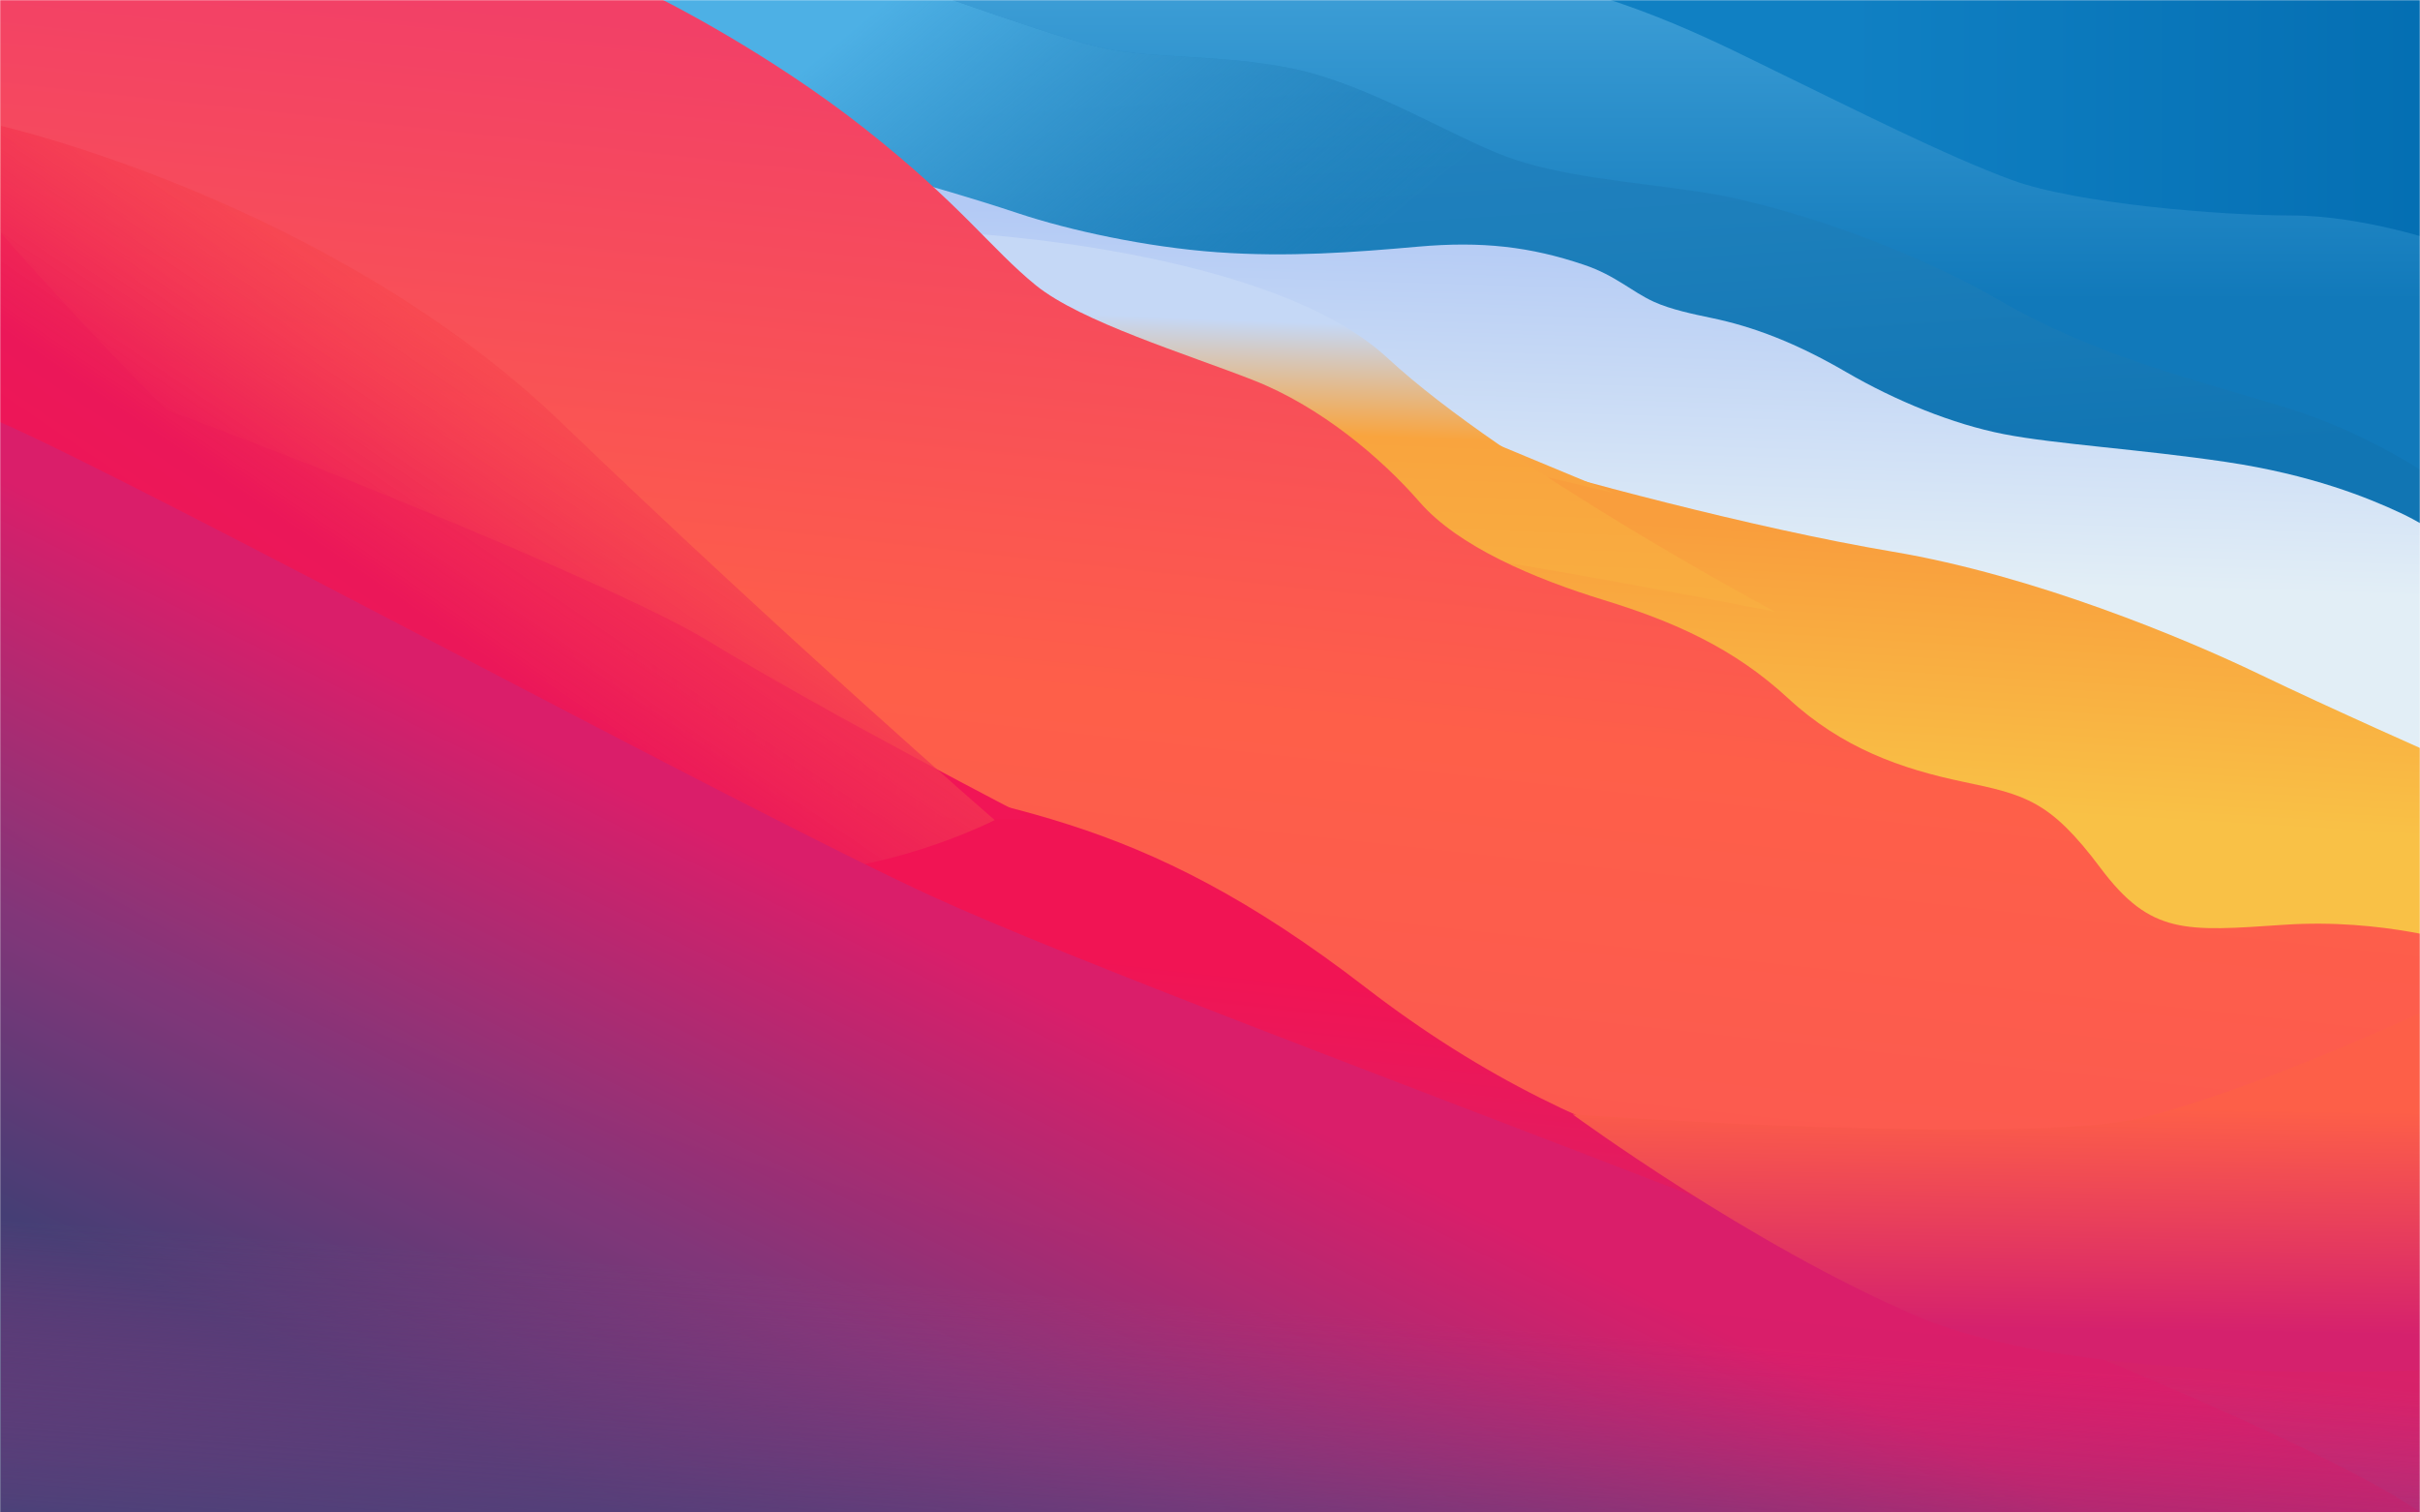 <svg width="1440" height="900" viewBox="0 0 1440 900" fill="none" xmlns="http://www.w3.org/2000/svg">
<rect width="1440" height="900" fill="white"/>
<mask id="mask0_30192_229" style="mask-type:alpha" maskUnits="userSpaceOnUse" x="0" y="0" width="1440" height="900">
<rect width="1440" height="900" fill="white"/>
</mask>
<g mask="url(#mask0_30192_229)">
<path fill-rule="evenodd" clip-rule="evenodd" d="M889.12 0H1473.13V277.04H889.12V0Z" fill="url(#paint0_linear_30192_229)"/>
<path fill-rule="evenodd" clip-rule="evenodd" d="M1452.62 144.317C1452.62 144.317 1405.71 128.233 1363.71 128.233C1321.72 128.233 1235.91 121.284 1197.15 107.131C1158.38 92.978 1099.11 62.961 1061.65 44.82C1024.19 26.678 976.201 0.741 904.566 -14.574C832.931 -29.89 271.941 -45.632 271.941 -45.632L460.083 268.936L1004.68 553.361L1488 653.154L1452.62 144.317Z" fill="url(#paint1_linear_30192_229)"/>
<path fill-rule="evenodd" clip-rule="evenodd" d="M1454.34 289.04C1454.34 289.04 1414.76 259.427 1361.13 242.805C1307.49 226.183 1248.81 212.835 1189.38 178.488C1129.95 144.14 1053.26 120.267 1011.58 114.162C969.91 108.058 928.038 105.046 895.932 93.057C863.827 81.067 813.55 49.837 769.064 40.8C724.579 31.762 685.515 35.676 652.547 27.73C619.578 19.784 509.284 -20.507 509.284 -20.507L284.02 -36.587L336.664 137.278L706.064 385.522L1242.89 636.778C1242.89 636.778 1525.11 664.919 1525.11 664.919C1525.11 664.919 1454.34 289.04 1454.34 289.04Z" fill="url(#paint2_linear_30192_229)"/>
<path fill-rule="evenodd" clip-rule="evenodd" d="M1454.34 289.04C1454.34 289.04 1414.76 259.427 1361.13 242.805C1307.49 226.183 1248.81 212.835 1189.38 178.488C1129.95 144.14 1053.26 120.267 1011.58 114.162C969.91 108.058 928.038 105.046 895.932 93.057C863.827 81.067 813.55 49.837 769.064 40.8C724.579 31.762 685.515 35.676 652.547 27.73C619.578 19.784 509.284 -20.507 509.284 -20.507L284.02 -36.587L336.664 137.278L706.064 385.522L1242.89 636.778C1242.89 636.778 1525.11 664.919 1525.11 664.919C1525.11 664.919 1454.34 289.04 1454.34 289.04Z" fill="url(#paint3_linear_30192_229)"/>
<path fill-rule="evenodd" clip-rule="evenodd" d="M547.892 109.229C547.892 109.229 575.89 116.956 606.008 126.977C636.126 136.998 682.089 147.076 724.292 150.092C766.495 153.108 805.8 150.161 843.787 146.779C881.773 143.397 910.669 146.779 942.642 157.603C961.525 163.995 970.847 173.542 984.196 179.609C994.297 184.199 1007.73 186.968 1018.47 189.211C1043.43 194.418 1068.67 204.024 1098.42 221.323C1128.17 238.622 1161.94 252.361 1192.31 258.319C1222.68 264.276 1273.93 267.335 1324.61 274.884C1375.29 282.433 1408.98 296.134 1428.46 305.254C1447.93 314.373 1469.24 330.102 1469.24 330.102L1497.61 653.153L1108.53 596.123L406.561 74.932L547.892 109.229Z" fill="url(#paint4_linear_30192_229)"/>
<g filter="url(#filter0_f_30192_229)">
<path fill-rule="evenodd" clip-rule="evenodd" d="M1451.05 449.999C1451.05 449.999 1387.8 422.055 1343.88 400.933C1299.96 379.811 1210.2 342.415 1126.34 328.29C1042.48 314.165 934.547 284.779 879.972 268.685C825.397 252.59 584.089 179.278 584.089 179.278L561.701 268.685L1004.68 553.36L1473.59 682.201L1451.05 449.999Z" fill="url(#paint5_linear_30192_229)"/>
</g>
<g filter="url(#filter1_f_30192_229)">
<path fill-rule="evenodd" clip-rule="evenodd" d="M786.169 220.958L960.529 293.456C960.529 293.456 830.805 261.817 812.839 261.455C804.714 261.292 648.879 210.344 643.596 197.978C641.091 192.115 786.169 220.958 786.169 220.958Z" fill="#F9A43F"/>
</g>
<g filter="url(#filter2_f_30192_229)">
<path fill-rule="evenodd" clip-rule="evenodd" d="M570.722 138.521C570.722 138.521 754.727 147.332 825.665 213.052C896.603 278.771 1056.27 364.044 1056.27 364.044C1056.27 364.044 805.7 314.166 730.514 314.166C655.328 314.166 561.701 226.343 561.701 226.343L570.722 138.521Z" fill="url(#paint6_linear_30192_229)"/>
</g>
<path fill-rule="evenodd" clip-rule="evenodd" d="M394.481 -2.18538e-05C394.481 -2.18538e-05 457.483 31.423 514.822 76.751C572.161 122.078 589.487 147.839 616.253 169.663C643.018 191.487 706.4 210.734 746.07 226.352C785.74 241.97 821.834 272.411 844.781 298.787C867.727 325.163 912.706 344.275 954.314 357.051C995.923 369.827 1031.65 385.6 1063.91 415.433C1096.16 445.266 1131.44 457.519 1168.28 465.229C1205.12 472.939 1219.84 476.345 1249.82 516.407C1279.8 556.469 1300.45 554.256 1359.22 550.281C1417.98 546.306 1465.48 561.76 1465.48 561.76L1473.59 938.109L-12.562 930.23V-14.575L373.262 -14.575L394.481 -2.18538e-05Z" fill="url(#paint7_linear_30192_229)"/>
<g filter="url(#filter3_f_30192_229)">
<path fill-rule="evenodd" clip-rule="evenodd" d="M0.562 138.521L-0.017 898.693L1440.56 900.142L1440.17 697.681C1440.17 697.681 1340.61 718.446 1214.44 718.446C1088.28 718.446 951.265 694.484 812.84 587.769C674.414 481.053 595.565 481.246 463.342 450.219C331.119 419.191 310.099 399.342 226.773 351.551C143.446 303.761 0.562 138.521 0.562 138.521Z" fill="url(#paint8_linear_30192_229)"/>
</g>
<g filter="url(#filter4_f_30192_229)">
<path fill-rule="evenodd" clip-rule="evenodd" d="M0 277.248L-0.017 898.287H1322.26C1322.26 898.287 629.315 646.636 484.71 584.956C340.105 523.276 294.065 392.133 227.334 333.494C160.604 274.856 0 277.248 0 277.248Z" fill="url(#paint9_linear_30192_229)"/>
</g>
<g filter="url(#filter5_f_30192_229)">
<path fill-rule="evenodd" clip-rule="evenodd" d="M612.931 486.947C612.931 486.947 493.011 425.055 421.496 381.436C349.98 337.818 17.93 208.073 -12.562 208.073C-43.054 208.073 -21.211 287.371 -21.211 287.371C-21.211 287.371 86.59 365.673 278.847 430.74C471.104 495.808 612.931 486.947 612.931 486.947Z" fill="url(#paint10_linear_30192_229)"/>
</g>
<g filter="url(#filter6_f_30192_229)">
<path d="M511.478 448.256C544.722 462.031 582.421 477.427 601.233 482.804C601.233 485.674 579.519 486.074 552.191 486.945C524.862 487.817 406.125 478.009 338.615 470.816L316.433 412.727L354.338 378.287C392.866 395.87 478.234 434.48 511.478 448.256Z" fill="url(#paint11_radial_30192_229)"/>
</g>
<g filter="url(#filter7_f_30192_229)">
<path fill-rule="evenodd" clip-rule="evenodd" d="M0.562 74.932C0.562 74.932 196.776 119.589 333.831 251.281C470.885 382.973 591.873 487.999 591.873 487.999C591.873 487.999 521.13 524.128 454.387 518.333C385.377 512.341 311.134 487.999 245.865 487.999C93.266 487.999 6.364 487.999 6.364 487.999C6.364 487.999 1.89 623.712 -0.017 487.999C-1.923 352.286 0.562 74.932 0.562 74.932Z" fill="url(#paint12_linear_30192_229)"/>
</g>
<g filter="url(#filter8_bf_30192_229)">
<path d="M-0.562 900.326V250.883C85.668 288.52 442.535 481.988 554.436 533.264C718.783 608.573 1327.69 820.84 1440.84 900.326H-0.562Z" fill="url(#paint13_linear_30192_229)"/>
</g>
<g filter="url(#filter9_f_30192_229)">
<path fill-rule="evenodd" clip-rule="evenodd" d="M0.562 489.344L0.562 900.436L1440.56 1003.75V809.325C1440.56 809.325 1112.52 805.991 667.308 737.939C222.102 669.888 0.562 489.344 0.562 489.344Z" fill="url(#paint14_linear_30192_229)"/>
</g>
<g filter="url(#filter10_f_30192_229)">
<path fill-rule="evenodd" clip-rule="evenodd" d="M969.141 676.253C969.141 676.253 1083.5 709.199 1157.98 709.199C1232.46 709.199 1440 695.7 1440 695.7L1439.44 776.795C1439.44 776.795 1256.12 775.848 1145.32 747.426C1034.51 719.005 969.141 676.253 969.141 676.253Z" fill="#F11454"/>
</g>
<g filter="url(#filter11_f_30192_229)">
<path fill-rule="evenodd" clip-rule="evenodd" d="M935.916 663.175C935.916 663.175 1207.17 682.202 1275.54 664.918C1343.92 647.635 1440 602.8 1440 602.8L1441.5 815.226C1441.5 815.226 1240 825.773 1140.6 783.168C1041.21 740.563 935.916 663.175 935.916 663.175Z" fill="url(#paint15_linear_30192_229)"/>
</g>
</g>
<defs>
<filter id="filter0_f_30192_229" x="556.264" y="173.841" width="922.763" height="513.796" filterUnits="userSpaceOnUse" color-interpolation-filters="sRGB">
<feFlood flood-opacity="0" result="BackgroundImageFix"/>
<feBlend mode="normal" in="SourceGraphic" in2="BackgroundImageFix" result="shape"/>
<feGaussianBlur stdDeviation="2.718" result="effect1_foregroundBlur_30192_229"/>
</filter>
<filter id="filter1_f_30192_229" x="616.381" y="170.008" width="371.331" height="150.631" filterUnits="userSpaceOnUse" color-interpolation-filters="sRGB">
<feFlood flood-opacity="0" result="BackgroundImageFix"/>
<feBlend mode="normal" in="SourceGraphic" in2="BackgroundImageFix" result="shape"/>
<feGaussianBlur stdDeviation="13.591" result="effect1_foregroundBlur_30192_229"/>
</filter>
<filter id="filter2_f_30192_229" x="425.787" y="2.607" width="766.402" height="497.351" filterUnits="userSpaceOnUse" color-interpolation-filters="sRGB">
<feFlood flood-opacity="0" result="BackgroundImageFix"/>
<feBlend mode="normal" in="SourceGraphic" in2="BackgroundImageFix" result="shape"/>
<feGaussianBlur stdDeviation="67.957" result="effect1_foregroundBlur_30192_229"/>
</filter>
<filter id="filter3_f_30192_229" x="-10.017" y="128.521" width="1460.58" height="781.621" filterUnits="userSpaceOnUse" color-interpolation-filters="sRGB">
<feFlood flood-opacity="0" result="BackgroundImageFix"/>
<feBlend mode="normal" in="SourceGraphic" in2="BackgroundImageFix" result="shape"/>
<feGaussianBlur stdDeviation="5" result="effect1_foregroundBlur_30192_229"/>
</filter>
<filter id="filter4_f_30192_229" x="-100.017" y="177.234" width="1522.28" height="821.053" filterUnits="userSpaceOnUse" color-interpolation-filters="sRGB">
<feFlood flood-opacity="0" result="BackgroundImageFix"/>
<feBlend mode="normal" in="SourceGraphic" in2="BackgroundImageFix" result="shape"/>
<feGaussianBlur stdDeviation="50" result="effect1_foregroundBlur_30192_229"/>
</filter>
<filter id="filter5_f_30192_229" x="-108.787" y="128.073" width="801.719" height="439.28" filterUnits="userSpaceOnUse" color-interpolation-filters="sRGB">
<feFlood flood-opacity="0" result="BackgroundImageFix"/>
<feBlend mode="normal" in="SourceGraphic" in2="BackgroundImageFix" result="shape"/>
<feGaussianBlur stdDeviation="40" result="effect1_foregroundBlur_30192_229"/>
</filter>
<filter id="filter6_f_30192_229" x="216.433" y="278.287" width="484.799" height="308.713" filterUnits="userSpaceOnUse" color-interpolation-filters="sRGB">
<feFlood flood-opacity="0" result="BackgroundImageFix"/>
<feBlend mode="normal" in="SourceGraphic" in2="BackgroundImageFix" result="shape"/>
<feGaussianBlur stdDeviation="50" result="effect1_foregroundBlur_30192_229"/>
</filter>
<filter id="filter7_f_30192_229" x="-200.736" y="-125.068" width="992.61" height="873.384" filterUnits="userSpaceOnUse" color-interpolation-filters="sRGB">
<feFlood flood-opacity="0" result="BackgroundImageFix"/>
<feBlend mode="normal" in="SourceGraphic" in2="BackgroundImageFix" result="shape"/>
<feGaussianBlur stdDeviation="100" result="effect1_foregroundBlur_30192_229"/>
</filter>
<filter id="filter8_bf_30192_229" x="-250.562" y="0.883" width="1941.4" height="1149.44" filterUnits="userSpaceOnUse" color-interpolation-filters="sRGB">
<feFlood flood-opacity="0" result="BackgroundImageFix"/>
<feGaussianBlur in="BackgroundImageFix" stdDeviation="100"/>
<feComposite in2="SourceAlpha" operator="in" result="effect1_backgroundBlur_30192_229"/>
<feBlend mode="normal" in="SourceGraphic" in2="effect1_backgroundBlur_30192_229" result="shape"/>
<feGaussianBlur stdDeviation="125" result="effect2_foregroundBlur_30192_229"/>
</filter>
<filter id="filter9_f_30192_229" x="-99.438" y="389.344" width="1640" height="714.41" filterUnits="userSpaceOnUse" color-interpolation-filters="sRGB">
<feFlood flood-opacity="0" result="BackgroundImageFix"/>
<feBlend mode="normal" in="SourceGraphic" in2="BackgroundImageFix" result="shape"/>
<feGaussianBlur stdDeviation="50" result="effect1_foregroundBlur_30192_229"/>
</filter>
<filter id="filter10_f_30192_229" x="955.549" y="662.662" width="498.042" height="127.724" filterUnits="userSpaceOnUse" color-interpolation-filters="sRGB">
<feFlood flood-opacity="0" result="BackgroundImageFix"/>
<feBlend mode="normal" in="SourceGraphic" in2="BackgroundImageFix" result="shape"/>
<feGaussianBlur stdDeviation="6.796" result="effect1_foregroundBlur_30192_229"/>
</filter>
<filter id="filter11_f_30192_229" x="735.916" y="402.8" width="905.582" height="613.582" filterUnits="userSpaceOnUse" color-interpolation-filters="sRGB">
<feFlood flood-opacity="0" result="BackgroundImageFix"/>
<feBlend mode="normal" in="SourceGraphic" in2="BackgroundImageFix" result="shape"/>
<feGaussianBlur stdDeviation="100" result="effect1_foregroundBlur_30192_229"/>
</filter>
<linearGradient id="paint0_linear_30192_229" x1="1473.13" y1="-58.015" x2="1099.83" y2="-58.015" gradientUnits="userSpaceOnUse">
<stop stop-color="#036DB1"/>
<stop offset="1" stop-color="#1080C3"/>
</linearGradient>
<linearGradient id="paint1_linear_30192_229" x1="713.543" y1="-12.659" x2="713.543" y2="178.612" gradientUnits="userSpaceOnUse">
<stop stop-color="#3E9FD7"/>
<stop offset="1" stop-color="#1179BA"/>
</linearGradient>
<linearGradient id="paint2_linear_30192_229" x1="575.676" y1="-18.241" x2="596.59" y2="313.953" gradientUnits="userSpaceOnUse">
<stop stop-color="#2A8AC4"/>
<stop offset="1" stop-color="#1175B3"/>
</linearGradient>
<linearGradient id="paint3_linear_30192_229" x1="417.75" y1="90.361" x2="602.036" y2="314.618" gradientUnits="userSpaceOnUse">
<stop stop-color="#4DB0E5"/>
<stop offset="1" stop-color="#2A89C3" stop-opacity="0.01"/>
</linearGradient>
<linearGradient id="paint4_linear_30192_229" x1="779.772" y1="129.106" x2="773.518" y2="335.777" gradientUnits="userSpaceOnUse">
<stop stop-color="#B3CAF5"/>
<stop offset="1" stop-color="#E2EEF6"/>
</linearGradient>
<linearGradient id="paint5_linear_30192_229" x1="1020.57" y1="313.069" x2="1010.85" y2="472.254" gradientUnits="userSpaceOnUse">
<stop stop-color="#F99E3D"/>
<stop offset="1" stop-color="#F9C146"/>
</linearGradient>
<linearGradient id="paint6_linear_30192_229" x1="621.735" y1="185.897" x2="614.97" y2="357.676" gradientUnits="userSpaceOnUse">
<stop stop-color="#C5D8F6"/>
<stop offset="0.385" stop-color="#F9A43E"/>
<stop offset="1" stop-color="#F9AF41"/>
</linearGradient>
<linearGradient id="paint7_linear_30192_229" x1="238.885" y1="-3.107" x2="169.197" y2="637.76" gradientUnits="userSpaceOnUse">
<stop stop-color="#F24067"/>
<stop offset="0.575" stop-color="#FE5F49"/>
<stop offset="1" stop-color="#FB5951"/>
</linearGradient>
<linearGradient id="paint8_linear_30192_229" x1="444.775" y1="545.827" x2="409.493" y2="858.7" gradientUnits="userSpaceOnUse">
<stop stop-color="#F11454"/>
<stop offset="1" stop-color="#C22D7C"/>
</linearGradient>
<linearGradient id="paint9_linear_30192_229" x1="26.393" y1="323.032" x2="-136.96" y2="912.534" gradientUnits="userSpaceOnUse">
<stop offset="0.245" stop-color="#C22B7A" stop-opacity="0.01"/>
<stop offset="0.832" stop-color="#2C4270"/>
</linearGradient>
<linearGradient id="paint10_linear_30192_229" x1="275.959" y1="349.29" x2="270.08" y2="435.677" gradientUnits="userSpaceOnUse">
<stop stop-color="#F21555"/>
<stop offset="1" stop-color="#F11556"/>
</linearGradient>
<radialGradient id="paint11_radial_30192_229" cx="0" cy="0" r="1" gradientUnits="userSpaceOnUse" gradientTransform="translate(316.527 436.812) rotate(9.472) scale(263.591 929.72)">
<stop stop-color="#F11655"/>
<stop offset="1" stop-color="#F21656" stop-opacity="0"/>
</radialGradient>
<linearGradient id="paint12_linear_30192_229" x1="272.82" y1="113.235" x2="-13.114" y2="534.496" gradientUnits="userSpaceOnUse">
<stop stop-color="#FD5E49" stop-opacity="0.51"/>
<stop offset="0.437" stop-color="#EB1759"/>
<stop offset="0.676" stop-color="#F21555"/>
<stop offset="0.902" stop-color="#EF1757"/>
</linearGradient>
<linearGradient id="paint13_linear_30192_229" x1="209.552" y1="859.457" x2="407.036" y2="460.851" gradientUnits="userSpaceOnUse">
<stop offset="0.07" stop-color="#443F75"/>
<stop offset="0.432" stop-color="#813779"/>
<stop offset="0.951" stop-color="#DA1E6A"/>
</linearGradient>
<linearGradient id="paint14_linear_30192_229" x1="282.366" y1="746.549" x2="267.696" y2="948.39" gradientUnits="userSpaceOnUse">
<stop stop-color="#A82F7E" stop-opacity="0.01"/>
<stop offset="1" stop-color="#3E4579"/>
</linearGradient>
<linearGradient id="paint15_linear_30192_229" x1="1051.6" y1="655.355" x2="1049.43" y2="788.316" gradientUnits="userSpaceOnUse">
<stop stop-color="#FD5F48"/>
<stop offset="1" stop-color="#D5216D"/>
</linearGradient>
</defs>
</svg>
